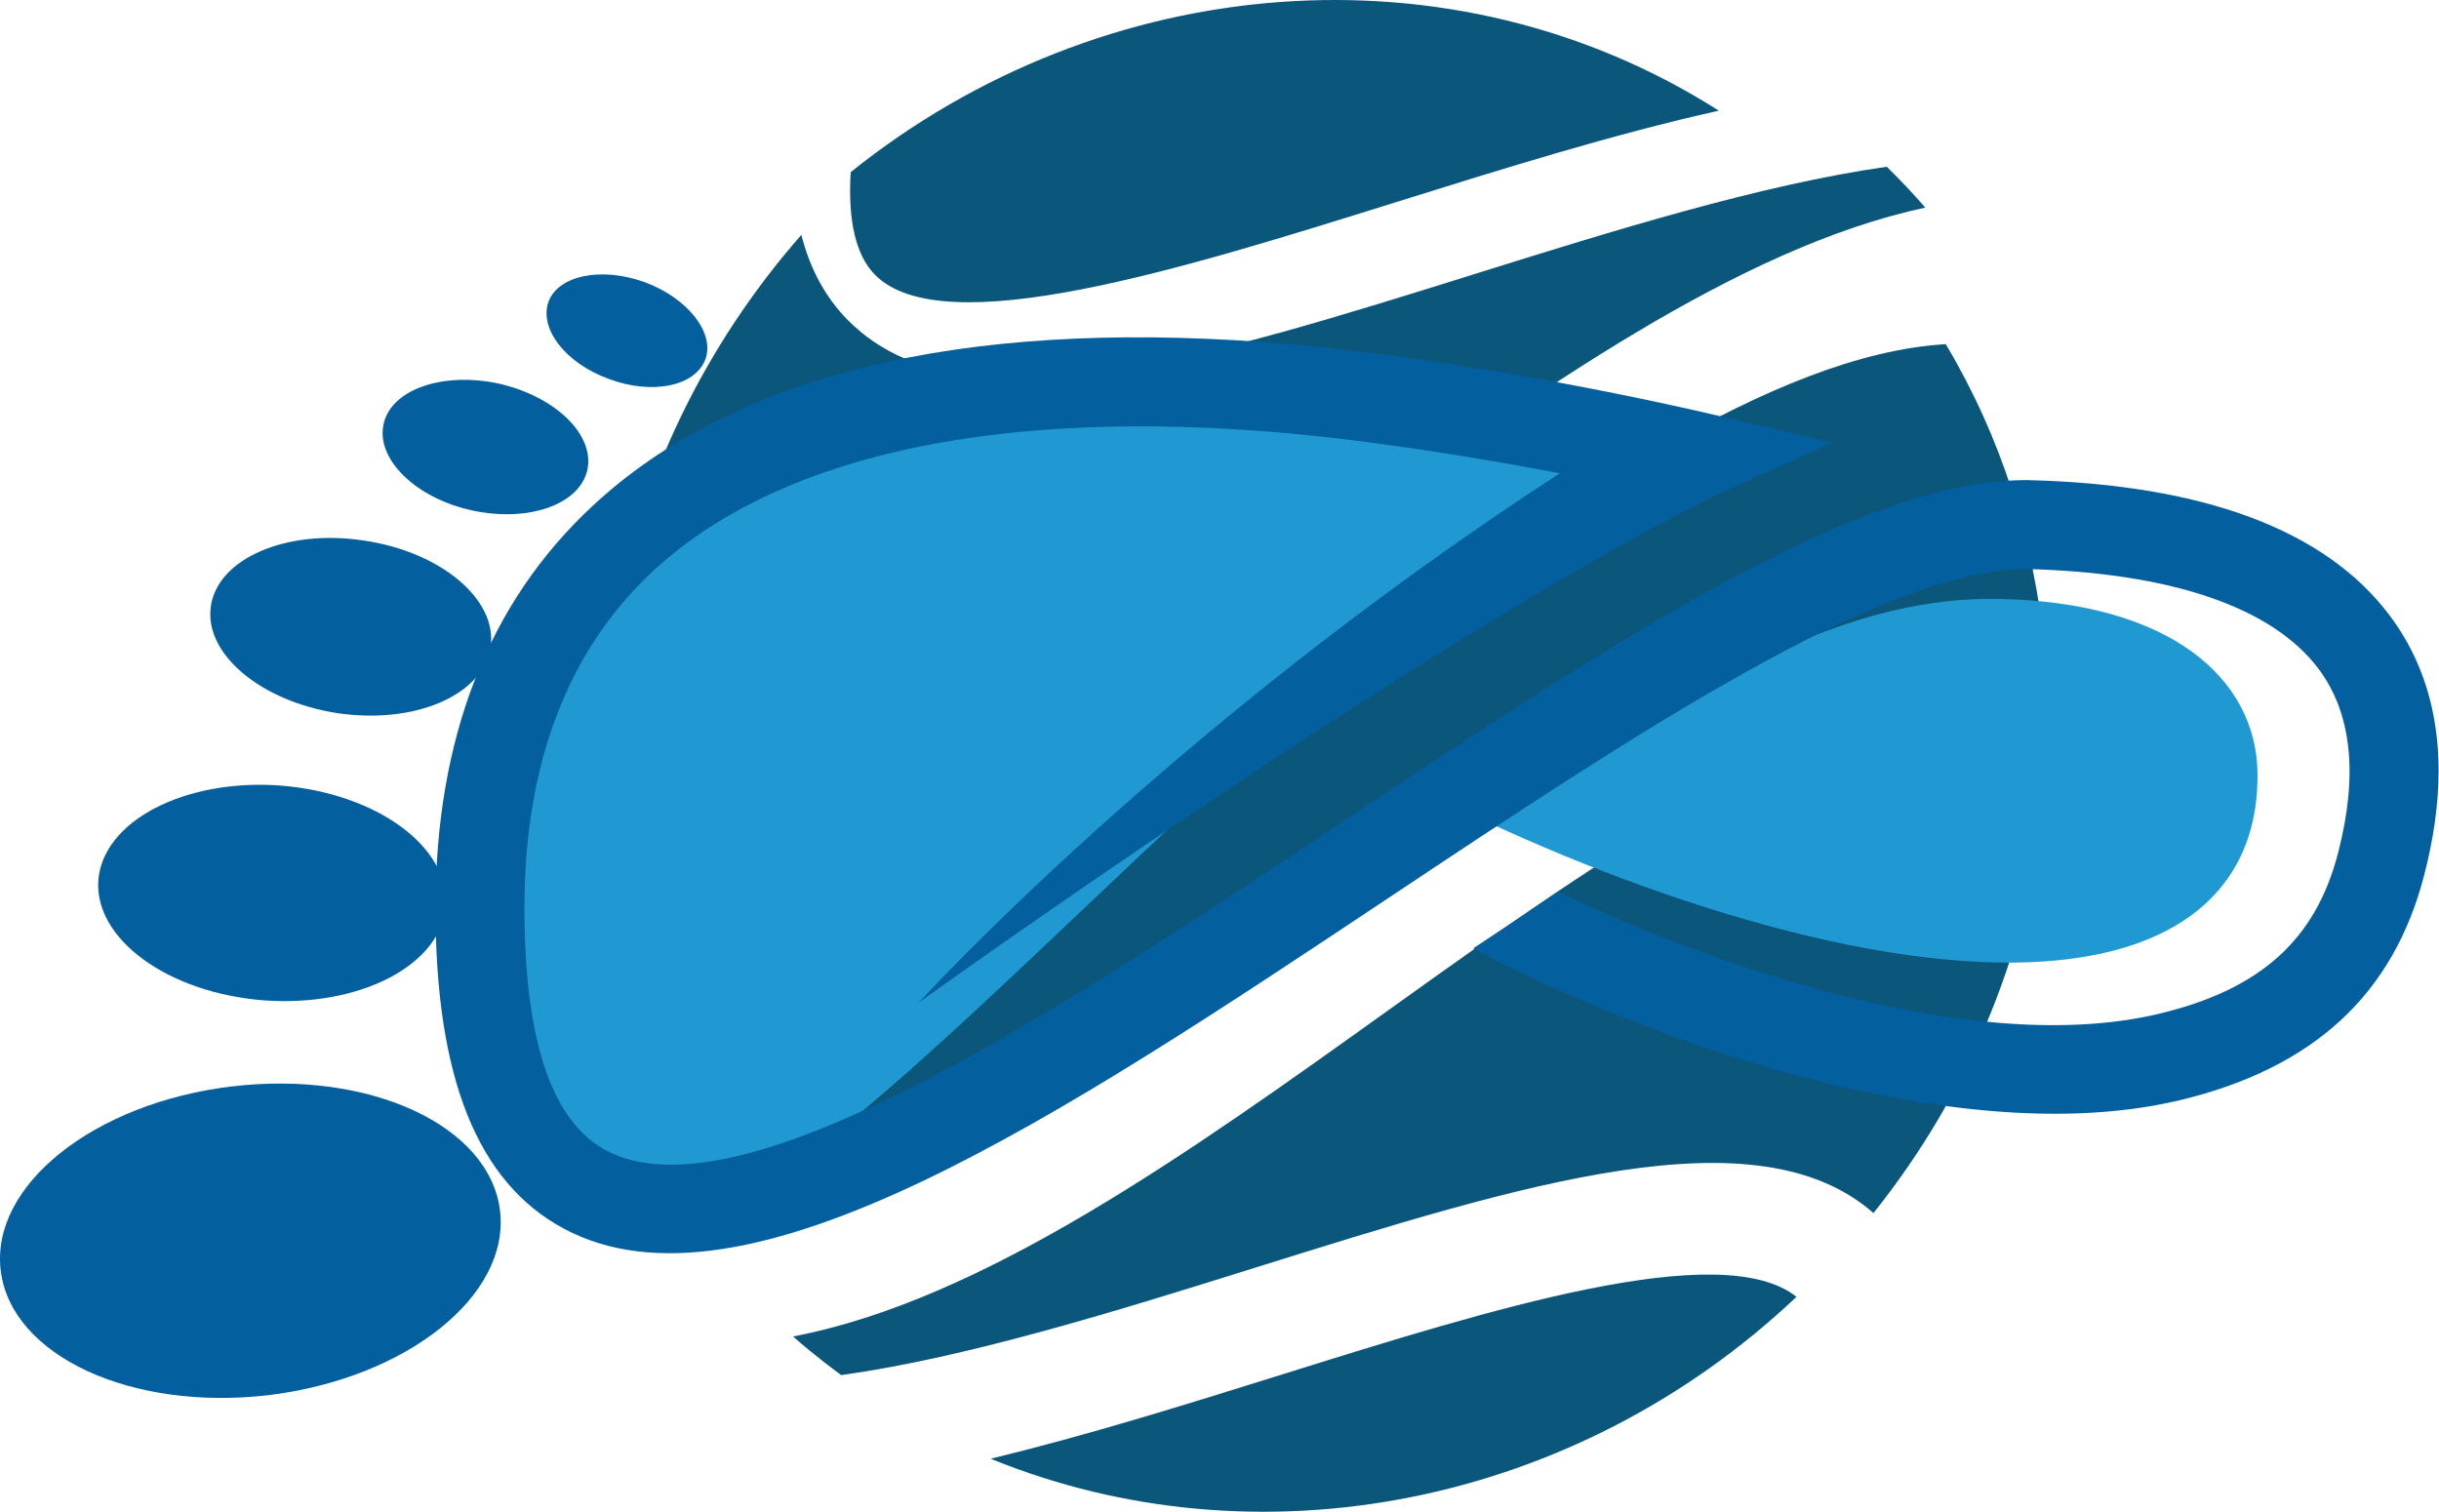 <?xml version="1.0" encoding="UTF-8" standalone="no"?><!DOCTYPE svg PUBLIC "-//W3C//DTD SVG 1.1//EN" "http://www.w3.org/Graphics/SVG/1.1/DTD/svg11.dtd"><svg width="100%" height="100%" viewBox="0 0 2881 1786" version="1.1" xmlns="http://www.w3.org/2000/svg" xmlns:xlink="http://www.w3.org/1999/xlink" xml:space="preserve" xmlns:serif="http://www.serif.com/" style="fill-rule:evenodd;clip-rule:evenodd;stroke-linejoin:round;stroke-miterlimit:2;"><g id="Globe"><path d="M957.425,1596.42c11.892,9.754 23.981,19.104 36.244,28.091c150.354,-21.062 325.638,-75.838 489.184,-126.986c317.356,-99.273 592.483,-185.386 730.132,-64.43c117.067,-146.609 183.597,-316.887 201.287,-488.316c-25.99,-34.569 -55.368,-58.05 -88.085,-70.108c-159.082,-58.565 -426.288,132.693 -684.699,317.671c-237.239,169.794 -480.514,343.879 -704.727,386.492c6.781,5.953 13.644,11.827 20.664,17.586Z" style="fill:#0a577b;fill-rule:nonzero;"/><path d="M732.169,703.311c38.81,134.817 94.692,216.597 166.754,243.137c159.075,58.579 426.291,-132.69 684.699,-317.664c232.265,-166.238 470.305,-336.472 690.603,-383.53c-14.433,-16.585 -29.599,-32.692 -45.516,-48.273c-149.741,21.353 -323.907,75.781 -486.458,126.627c-313.378,98.014 -585.69,183.187 -724.975,68.937c-5.491,-4.504 -10.77,-9.309 -15.847,-14.45c-26.286,-26.616 -44.539,-60.093 -54.861,-100.634c-6.828,7.803 -13.586,15.69 -20.218,23.776c-99.678,121.52 -164.079,259.927 -194.181,402.074Z" style="fill:#0a577b;fill-rule:nonzero;"/><path d="M2122.06,1532.02c-88.943,-70.689 -363.129,15.246 -605.981,91.203c-116.099,36.315 -233.491,72.988 -345.936,100.025c313.737,128.221 688.962,57.385 951.917,-191.228Z" style="fill:#0a577b;fill-rule:nonzero;"/><path d="M822.352,1456.25c211.086,13.385 483.118,-181.307 747.011,-370.183c300.015,-214.746 583.386,-417.581 806.543,-335.431c13.603,5.011 26.709,11.06 39.366,18c-11.836,-127.67 -51.019,-251.566 -116.888,-362.046c-204.51,11.882 -458.37,193.528 -705.142,370.159c-300.013,214.735 -583.387,417.574 -806.545,335.403c-30.717,-11.302 -59.019,-27.556 -84.966,-48.839c-17.166,-14.08 -33.248,-30.483 -48.367,-48.999c14.204,159.298 70.978,312.852 168.988,441.936Z" style="fill:#0a577b;fill-rule:nonzero;"/><path d="M1033.5,324.568c80.599,81.668 363.451,-6.934 613.031,-84.996c129.178,-40.398 259.985,-81.289 383.766,-108.816c-313.694,-199.774 -727.031,-166.777 -1025.45,72.605c-3.431,57.18 6.01,98.272 28.654,121.207Z" style="fill:#0a577b;fill-rule:nonzero;"/></g><g id="foot"><path d="M733.408,1434.74c-197.294,-116.635 -185.68,-662.663 17.177,-822.906c180.191,-142.361 523.562,-178.346 986.534,-78.341c47.141,10.176 95.745,21.914 144.464,34.562c-505.771,327.704 -970.238,971.884 -1148.17,866.685" style="fill:#2099d2;fill-rule:nonzero;"/><path d="M2358.2,707.534c206.217,2.963 306.896,94.854 308.422,205.468c1.526,110.614 -61.465,184.437 -177.846,211.985c-197.381,46.404 -500.705,-46.78 -729.933,-152.946c221.78,-143.842 401.746,-267.345 599.357,-264.507" style="fill:#2099d2;fill-rule:nonzero;"/><path d="M1840.91,1053.86c140.036,67.351 474.304,199.893 709.79,143.67c119.38,-28.686 184.473,-87.198 211.059,-189.718c23.983,-92.41 16.162,-165.722 -23.253,-217.947c-54.873,-72.738 -174.318,-113.425 -345.447,-117.677c-170.013,0.476 -464.918,196.84 -750.118,386.747c-391.978,261.001 -762.21,507.529 -976.863,392.578c-102.044,-54.651 -151.653,-178.486 -151.653,-378.581c-0,-200.839 62.361,-360.684 185.354,-475.08c166.244,-154.628 432.789,-219.819 792.246,-193.775c237.73,17.232 510.439,80.754 521.918,83.448l150.479,35.299l-140.832,63.679c-351.565,175.564 -938.355,597.962 -938.355,597.962c-0,0 296.816,-326.499 757.234,-625.35c-99.78,-18.987 -235.251,-41.385 -358.036,-50.281c-324.549,-23.514 -571.136,33.857 -713.116,165.917c-100.765,93.734 -151.862,227.698 -151.862,398.181c0,155.579 32.371,251.798 96.206,285.989c159.206,85.267 536.333,-165.853 869.068,-387.406c312.293,-207.948 607.263,-404.358 808.95,-404.358l1.272,0.02c207.595,5.035 351.395,58.682 427.408,159.434c38.723,51.338 58.141,112.916 58.141,183.991c-0.007,38.456 -5.695,79.697 -17.076,123.58c-36.519,140.813 -130.788,227.646 -288.265,265.489c-302.562,72.242 -727.146,-118.871 -834.805,-179.399c32.879,-21.857 66.548,-44.164 100.556,-66.412" style="fill:#045f9e;fill-rule:nonzero;"/><path d="M526.502,1069.96c-5.011,69.749 -100.82,120.001 -214.489,111.846c-112.701,-8.54 -200.702,-71.871 -195.864,-141.775c5.283,-69.848 101.489,-120.112 214.258,-112.075c113.527,8.719 200.696,71.876 196.095,142.004" style="fill:#045f9e;fill-rule:nonzero;"/><path d="M579.536,764.253c-8.725,56.807 -88.763,91.573 -180.298,78.332c-90.86,-13.705 -158.507,-70.115 -150.166,-126.345c8.044,-56.347 88.894,-91.548 180.311,-77.73c90.972,13.135 158.432,69.513 150.153,125.743" style="fill:#045f9e;fill-rule:nonzero;"/><path d="M693.769,555.271c-9.395,41.395 -70.791,62.27 -137.278,47.467c-66.227,-14.754 -112.683,-60.869 -103.356,-101.818c8.862,-40.9 70.289,-62.357 137.285,-47.479c66.629,15.541 112.428,60.831 103.349,101.83" style="fill:#045f9e;fill-rule:nonzero;"/><path d="M833.144,424.71c-12.118,31.721 -63.045,42.028 -113.687,23.064c-51.325,-18.487 -82.916,-59.393 -71.542,-91.337c11.653,-31.263 62.326,-41.644 114.004,-22.977c50.599,18.89 82.872,59.981 71.225,91.25" style="fill:#045f9e;fill-rule:nonzero;"/><path d="M590.655,1430.32c11.957,100.361 -110.128,197.701 -272.628,217.769c-163.387,19.392 -304.734,-46.518 -317.149,-146.835c-12.515,-100.894 110.276,-198.333 272.833,-217.763c162.735,-19.417 304.69,45.874 316.944,146.829" style="fill:#045f9e;fill-rule:nonzero;"/></g></svg>